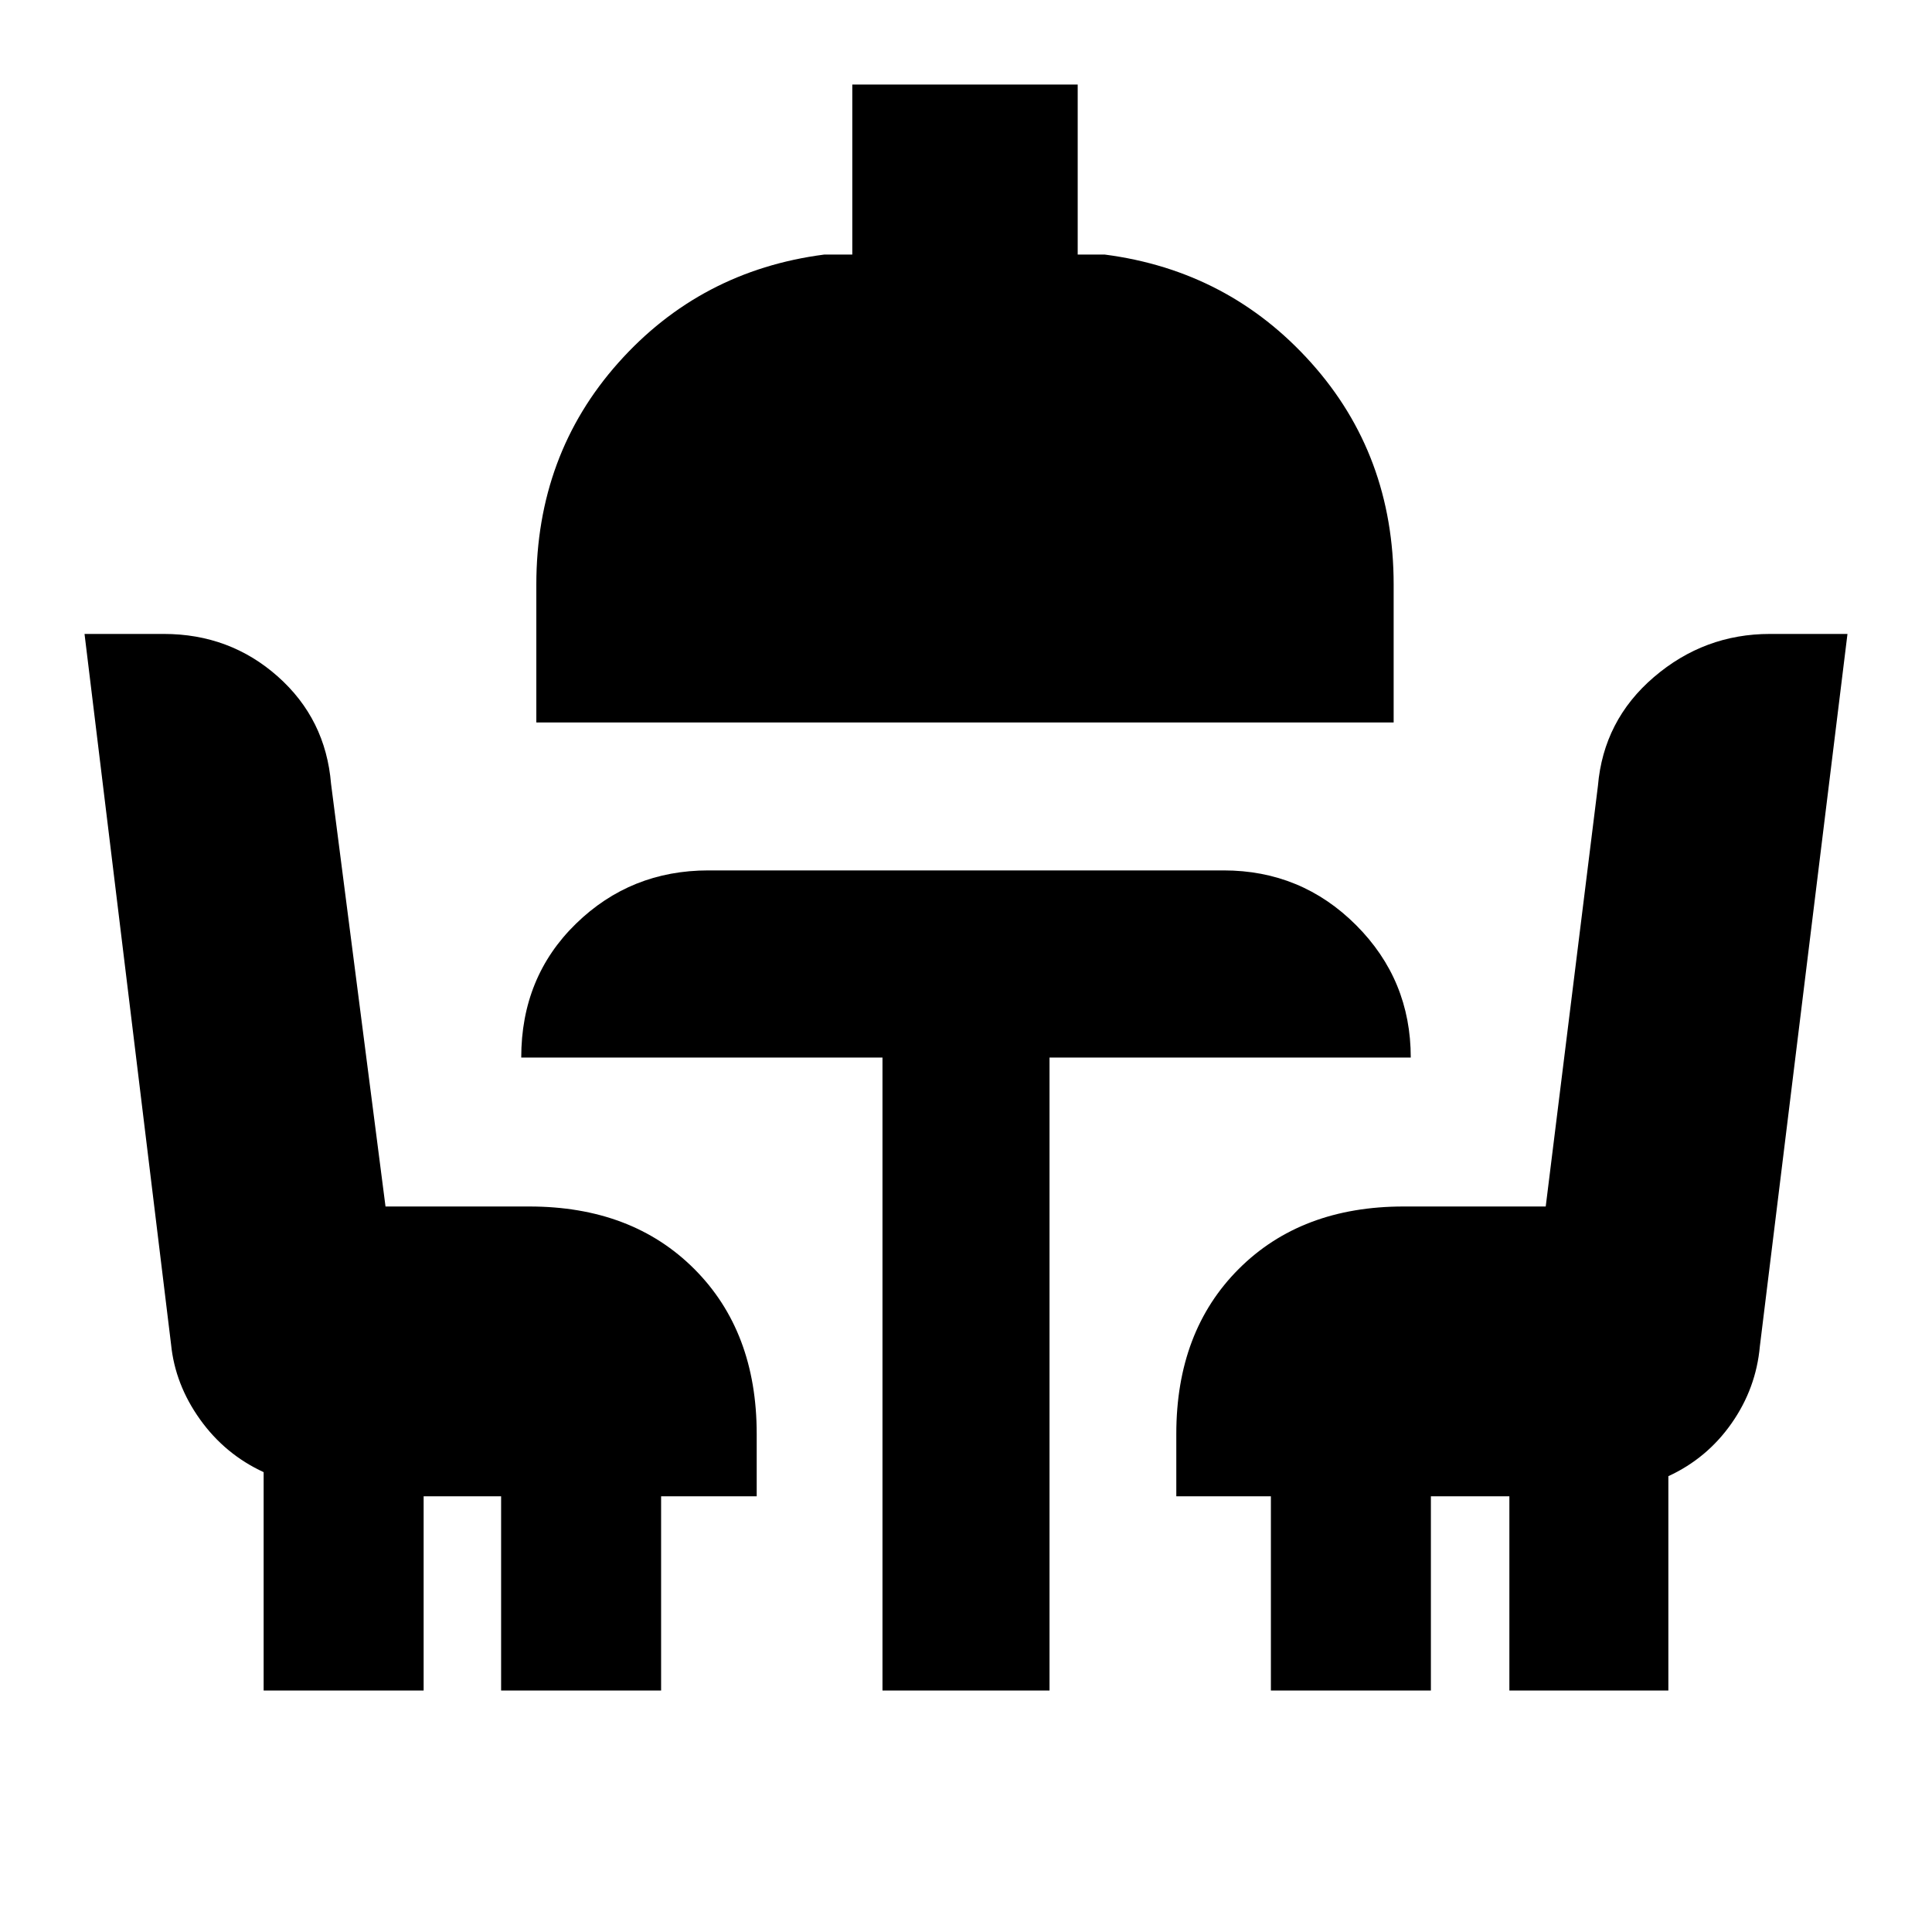 <svg xmlns="http://www.w3.org/2000/svg" height="20" viewBox="0 -960 960 960" width="20"><path d="M131-120v-108.5q-19.18-8.84-31.6-26.2Q86.99-272.06 85-292L42-645h39.38q32.83 0 56.66 21.15 23.82 21.16 26.46 53.35l27.06 210H263q50.94 0 81.97 31.03T376-247.5v31h-47.5v96.5H249v-96.5h-38.5v96.5H131Zm307.5 0v-314.5H259q0-40 27.18-66.5T352-527.5h256q38.64 0 65.82 27.18Q701-473.14 701-434.5H521.5V-120h-83Zm-172-481v-68.5q0-64.5 40.75-110.25T409.5-833.5h14V-918h112v84.5H549q61.5 8 102.5 53.75t41 110.25v68.5h-426Zm365 481v-96.5h-47v-31q0-50.94 31.03-81.97t81.97-31.03h70.56l25.94-209q2.77-32.61 27.81-54.05Q846.86-645 879.49-645H918l-43.53 353.92q-1.88 20.94-14.08 38.34-12.19 17.4-31.39 26.24V-120h-79v-96.5h-39v96.5h-79.5Z"/></svg>